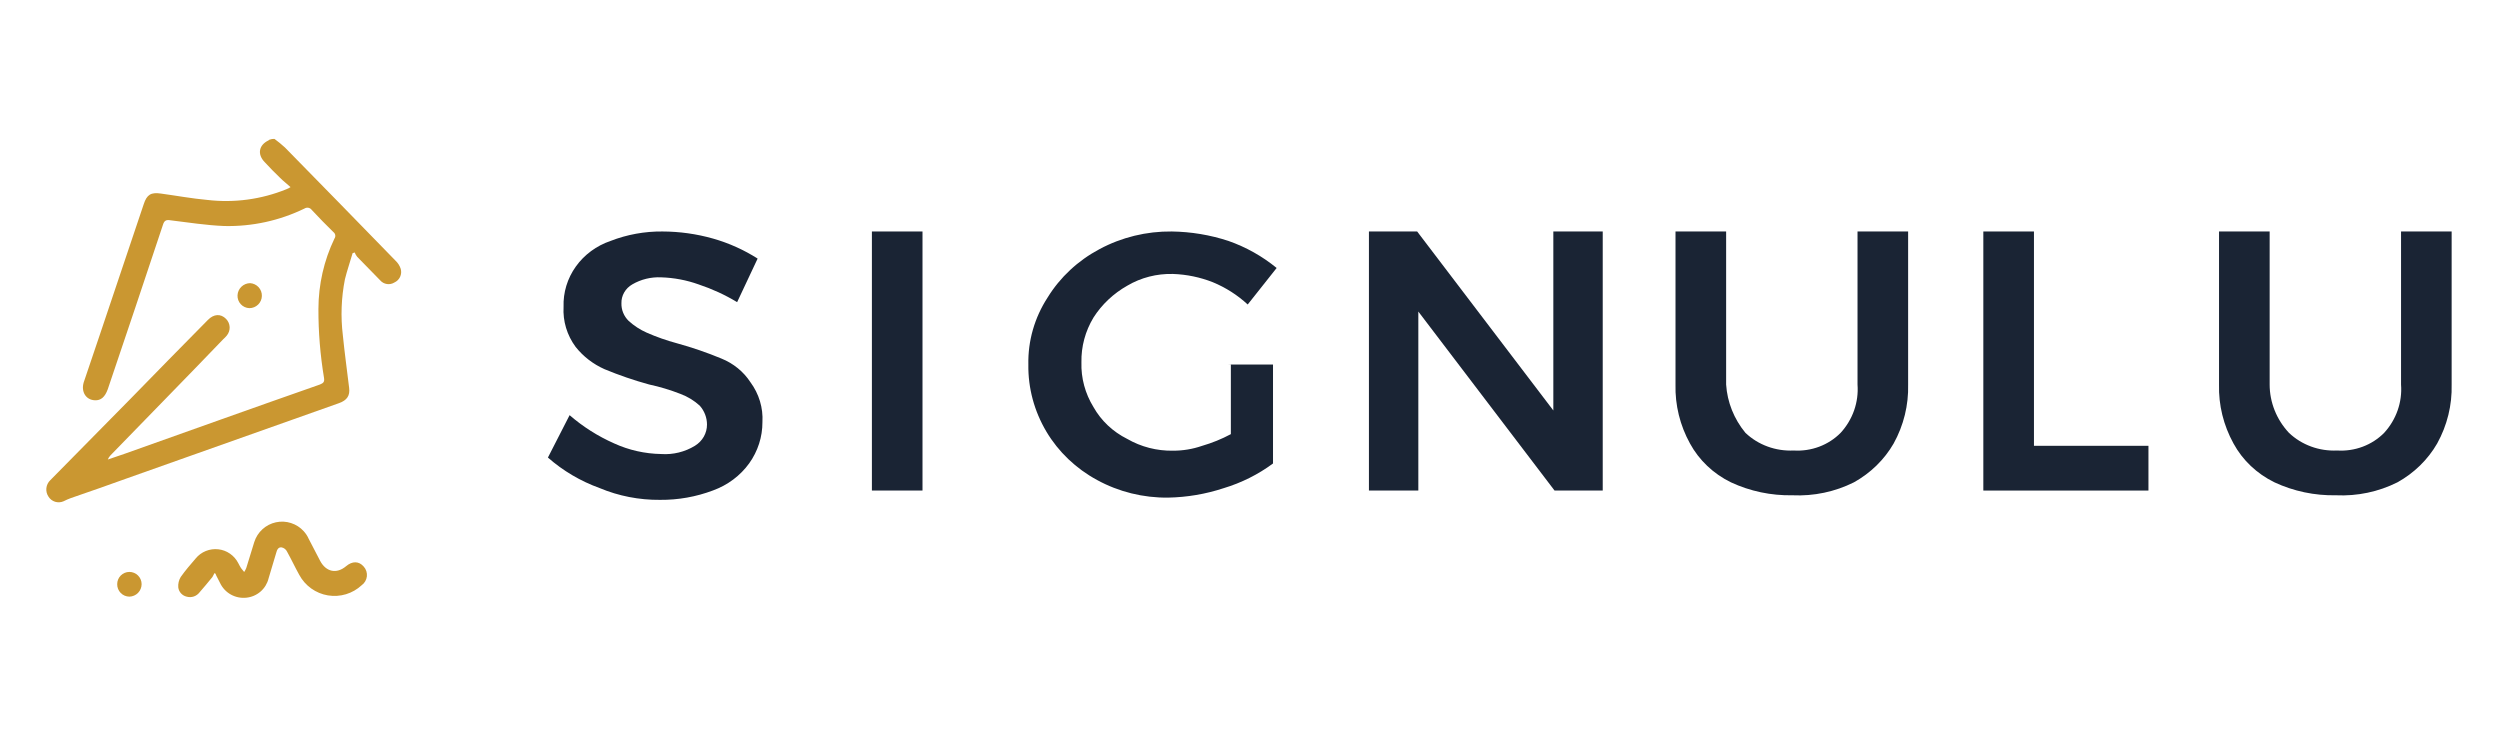 <svg width="108" height="32" viewBox="0 0 108 32" fill="none" xmlns="http://www.w3.org/2000/svg">
<path d="M30.178 12.286C29.661 12.101 29.116 11.998 28.564 11.981C28.125 11.96 27.689 12.067 27.314 12.286C27.168 12.37 27.047 12.49 26.965 12.633C26.883 12.776 26.841 12.937 26.846 13.1C26.842 13.241 26.867 13.381 26.921 13.512C26.974 13.643 27.055 13.762 27.158 13.863C27.388 14.072 27.651 14.244 27.939 14.371C28.36 14.556 28.795 14.709 29.241 14.829C29.897 15.009 30.541 15.23 31.167 15.49C31.683 15.699 32.12 16.054 32.416 16.508C32.789 17.012 32.973 17.621 32.937 18.237C32.939 18.872 32.74 19.493 32.364 20.018C31.98 20.55 31.435 20.957 30.802 21.187C30.073 21.463 29.295 21.601 28.511 21.594C27.616 21.602 26.728 21.429 25.908 21.086C25.081 20.787 24.321 20.339 23.67 19.766L24.607 17.935C25.18 18.433 25.83 18.845 26.533 19.156C27.168 19.446 27.86 19.602 28.564 19.614C29.077 19.649 29.589 19.523 30.022 19.257C30.182 19.159 30.314 19.023 30.405 18.863C30.495 18.703 30.543 18.524 30.542 18.342C30.542 18.043 30.432 17.754 30.23 17.526C29.99 17.306 29.707 17.133 29.396 17.017C28.958 16.846 28.505 16.709 28.043 16.61C27.386 16.43 26.743 16.209 26.116 15.949C25.623 15.73 25.195 15.4 24.867 14.986C24.494 14.482 24.311 13.872 24.346 13.256C24.325 12.637 24.51 12.028 24.875 11.516C25.24 11.004 25.766 10.616 26.377 10.408C27.088 10.132 27.849 9.993 28.616 10C29.357 10.002 30.093 10.105 30.803 10.306C31.487 10.501 32.136 10.793 32.729 11.171L31.844 13.053C31.321 12.737 30.762 12.48 30.178 12.286Z" fill="url(#paint0_linear_378_4353)"/>
<path d="M37.666 10H39.852V21.191H37.666V10Z" fill="url(#paint1_linear_378_4353)"/>
<path d="M53.067 15.749H54.994V20.022C54.354 20.496 53.631 20.858 52.859 21.09C52.088 21.344 51.28 21.482 50.464 21.497C49.387 21.51 48.326 21.247 47.392 20.735C46.48 20.241 45.724 19.52 45.206 18.649C44.68 17.765 44.41 16.765 44.425 15.749C44.404 14.726 44.693 13.719 45.259 12.849C45.797 11.976 46.569 11.256 47.498 10.763C48.45 10.251 49.528 9.988 50.621 10C51.455 10.012 52.28 10.149 53.068 10.408C53.83 10.675 54.536 11.072 55.151 11.577L53.901 13.154C53.463 12.749 52.952 12.422 52.392 12.191C51.846 11.976 51.264 11.855 50.674 11.835C49.977 11.816 49.289 11.992 48.696 12.343C48.099 12.681 47.599 13.153 47.238 13.719C46.884 14.306 46.704 14.975 46.718 15.652C46.697 16.33 46.878 17 47.238 17.585C47.569 18.173 48.076 18.652 48.696 18.961C49.292 19.305 49.977 19.482 50.674 19.47C51.1 19.471 51.523 19.401 51.923 19.263C52.358 19.137 52.777 18.967 53.173 18.755V15.753L53.067 15.749Z" fill="url(#paint2_linear_378_4353)"/>
<path d="M67.104 10H69.238V21.191H67.156L61.272 13.459V21.191H59.138V10H61.221L67.104 17.732V10Z" fill="url(#paint3_linear_378_4353)"/>
<path d="M75.402 18.698C75.675 18.957 76 19.159 76.359 19.29C76.718 19.422 77.102 19.48 77.485 19.462C77.861 19.485 78.239 19.429 78.59 19.297C78.941 19.165 79.257 18.961 79.516 18.698C79.776 18.414 79.974 18.083 80.099 17.725C80.224 17.367 80.273 16.989 80.245 16.613V10H82.431V16.613C82.454 17.498 82.239 18.375 81.806 19.158C81.404 19.856 80.81 20.436 80.088 20.837C79.271 21.246 78.355 21.439 77.433 21.396C76.514 21.414 75.604 21.222 74.778 20.837C74.019 20.468 73.4 19.88 73.007 19.158C72.575 18.375 72.36 17.498 72.382 16.613V10H74.569V16.613C74.618 17.373 74.909 18.1 75.402 18.698Z" fill="url(#paint4_linear_378_4353)"/>
<path d="M85.68 10H87.867V19.259H92.813V21.192H85.68V10Z" fill="url(#paint5_linear_378_4353)"/>
<path d="M98.882 18.698C99.154 18.957 99.48 19.159 99.839 19.29C100.198 19.422 100.581 19.48 100.965 19.462C101.342 19.485 101.719 19.429 102.07 19.297C102.421 19.165 102.737 18.961 102.996 18.698C103.256 18.414 103.454 18.083 103.579 17.725C103.704 17.367 103.754 16.989 103.725 16.613V10H105.911V16.613C105.934 17.498 105.719 18.375 105.286 19.158C104.884 19.856 104.29 20.436 103.568 20.837C102.751 21.246 101.835 21.439 100.913 21.396C99.994 21.414 99.084 21.222 98.258 20.837C97.498 20.467 96.879 19.88 96.487 19.158C96.055 18.375 95.839 17.498 95.862 16.613V10H98.049V16.613C98.05 17.382 98.346 18.124 98.882 18.698Z" fill="url(#paint6_linear_378_4353)"/>
<path d="M11.858 6.001C12.015 6.116 12.166 6.24 12.31 6.372C13.907 8.007 15.504 9.626 17.086 11.261C17.19 11.358 17.268 11.48 17.312 11.616C17.344 11.73 17.334 11.851 17.285 11.959C17.235 12.067 17.148 12.153 17.041 12.202C16.944 12.263 16.828 12.287 16.714 12.27C16.601 12.253 16.497 12.196 16.423 12.109L15.428 11.091C15.384 11.035 15.349 10.973 15.323 10.906C15.293 10.922 15.262 10.922 15.232 10.937C15.127 11.307 14.991 11.693 14.901 12.063C14.743 12.861 14.713 13.678 14.811 14.485C14.886 15.241 14.992 15.996 15.082 16.752C15.127 17.092 14.992 17.292 14.645 17.416L5.515 20.654C4.702 20.946 3.873 21.24 3.059 21.518C2.951 21.558 2.846 21.604 2.743 21.656C2.629 21.706 2.501 21.713 2.382 21.677C2.263 21.64 2.161 21.562 2.095 21.456C2.022 21.348 1.989 21.217 2.003 21.088C2.017 20.958 2.076 20.837 2.17 20.747C3.331 19.574 4.475 18.402 5.636 17.23C6.751 16.088 7.866 14.947 8.981 13.821C9.237 13.559 9.538 13.544 9.764 13.775C9.859 13.87 9.915 13.997 9.921 14.132C9.926 14.266 9.881 14.397 9.794 14.5C9.748 14.555 9.698 14.607 9.644 14.654C8.017 16.351 6.39 18.001 4.777 19.667C4.725 19.72 4.684 19.783 4.657 19.852C4.898 19.774 5.139 19.682 5.38 19.605C8.197 18.603 10.999 17.599 13.816 16.613C13.967 16.55 14.027 16.505 13.997 16.321C13.834 15.337 13.753 14.341 13.756 13.344C13.758 12.292 13.994 11.253 14.449 10.305C14.479 10.262 14.492 10.209 14.483 10.157C14.475 10.105 14.446 10.058 14.404 10.027C14.088 9.719 13.771 9.395 13.47 9.071C13.435 9.022 13.383 8.988 13.324 8.976C13.265 8.965 13.204 8.976 13.153 9.009C12.075 9.533 10.887 9.792 9.688 9.764C8.905 9.733 8.136 9.61 7.368 9.517C7.187 9.487 7.097 9.517 7.037 9.718C6.253 12.078 5.46 14.443 4.656 16.814C4.535 17.153 4.355 17.307 4.098 17.292C3.707 17.276 3.496 16.921 3.616 16.52C3.842 15.857 4.068 15.178 4.294 14.515C4.927 12.618 5.575 10.72 6.208 8.823C6.343 8.406 6.524 8.299 6.946 8.361C7.624 8.453 8.287 8.577 8.965 8.638C10.121 8.772 11.292 8.613 12.37 8.176C12.434 8.152 12.494 8.121 12.551 8.084C12.385 7.929 12.235 7.821 12.099 7.682C11.874 7.467 11.647 7.235 11.435 7.004C11.104 6.665 11.18 6.264 11.602 6.064C11.617 6.049 11.632 6.033 11.648 6.033C11.714 6.007 11.786 5.996 11.858 6.001Z" fill="#CA9731"/>
<path d="M9.267 24.757C9.24 24.815 9.21 24.872 9.177 24.926C8.996 25.142 8.815 25.374 8.62 25.59C8.556 25.673 8.469 25.736 8.37 25.769C8.27 25.802 8.163 25.804 8.062 25.775C7.968 25.753 7.883 25.703 7.818 25.631C7.753 25.559 7.712 25.47 7.701 25.374C7.689 25.217 7.725 25.061 7.806 24.927C8.002 24.649 8.228 24.387 8.454 24.125C8.57 23.983 8.72 23.873 8.89 23.804C9.06 23.735 9.244 23.709 9.427 23.729C9.609 23.748 9.784 23.813 9.935 23.918C10.086 24.022 10.208 24.162 10.292 24.325C10.337 24.402 10.367 24.479 10.412 24.541C10.457 24.603 10.502 24.649 10.548 24.71C10.584 24.657 10.614 24.6 10.638 24.541C10.759 24.171 10.864 23.785 10.985 23.415C11.052 23.203 11.174 23.012 11.338 22.863C11.502 22.713 11.703 22.61 11.92 22.563C12.137 22.516 12.363 22.527 12.574 22.596C12.786 22.664 12.976 22.787 13.124 22.952C13.211 23.048 13.283 23.157 13.335 23.276C13.501 23.6 13.666 23.908 13.832 24.232C14.088 24.71 14.54 24.803 14.947 24.463C15.218 24.232 15.504 24.232 15.715 24.479C15.766 24.536 15.804 24.602 15.827 24.675C15.85 24.748 15.857 24.824 15.849 24.9C15.84 24.976 15.816 25.049 15.777 25.114C15.739 25.18 15.687 25.237 15.625 25.281C15.432 25.461 15.2 25.594 14.947 25.671C14.694 25.747 14.427 25.764 14.166 25.721C13.906 25.678 13.659 25.575 13.444 25.421C13.229 25.267 13.053 25.066 12.928 24.834C12.747 24.51 12.582 24.155 12.401 23.831C12.379 23.783 12.345 23.741 12.303 23.709C12.261 23.676 12.212 23.655 12.159 23.646C12.024 23.631 11.964 23.754 11.934 23.877C11.828 24.248 11.708 24.618 11.602 24.988C11.548 25.21 11.426 25.409 11.253 25.558C11.08 25.707 10.865 25.799 10.638 25.821C10.407 25.845 10.175 25.797 9.972 25.684C9.77 25.571 9.608 25.398 9.508 25.188C9.448 25.065 9.387 24.957 9.327 24.834C9.327 24.788 9.297 24.772 9.267 24.757Z" fill="#CA9731"/>
<path d="M5.063 25.235C5.063 25.095 5.118 24.961 5.217 24.862C5.316 24.763 5.45 24.707 5.59 24.707C5.73 24.707 5.864 24.763 5.963 24.862C6.062 24.961 6.118 25.095 6.118 25.235C6.117 25.376 6.062 25.511 5.964 25.612C5.865 25.713 5.731 25.771 5.59 25.775C5.52 25.774 5.451 25.76 5.386 25.733C5.321 25.705 5.263 25.665 5.214 25.615C5.165 25.565 5.126 25.505 5.1 25.44C5.074 25.375 5.062 25.305 5.063 25.235Z" fill="#CA9731"/>
<path d="M10.773 13.312C10.703 13.31 10.634 13.293 10.57 13.264C10.506 13.235 10.449 13.193 10.401 13.141C10.353 13.09 10.316 13.029 10.292 12.963C10.268 12.897 10.258 12.827 10.261 12.757C10.267 12.617 10.327 12.485 10.428 12.387C10.529 12.29 10.663 12.234 10.803 12.232C10.944 12.24 11.075 12.303 11.171 12.406C11.266 12.51 11.317 12.646 11.313 12.787C11.309 12.928 11.251 13.061 11.15 13.159C11.049 13.257 10.914 13.312 10.773 13.312Z" fill="#CA9731"/>
<defs>
<linearGradient id="paint0_linear_378_4353" x1="34.61" y1="15.751" x2="-52.1" y2="16.018" gradientUnits="userSpaceOnUse">
<stop stop-color="#1A2434"/>
<stop offset="1" stop-color="#1A2434"/>
</linearGradient>
<linearGradient id="paint1_linear_378_4353" x1="40.245" y1="15.551" x2="19.797" y2="15.566" gradientUnits="userSpaceOnUse">
<stop stop-color="#1A2434"/>
<stop offset="1" stop-color="#1A2434"/>
</linearGradient>
<linearGradient id="paint2_linear_378_4353" x1="57.082" y1="15.703" x2="-43.237" y2="16.063" gradientUnits="userSpaceOnUse">
<stop stop-color="#1A2434"/>
<stop offset="1" stop-color="#1A2434"/>
</linearGradient>
<linearGradient id="paint3_linear_378_4353" x1="71.056" y1="15.551" x2="-23.407" y2="15.879" gradientUnits="userSpaceOnUse">
<stop stop-color="#1A2434"/>
<stop offset="1" stop-color="#1A2434"/>
</linearGradient>
<linearGradient id="paint4_linear_378_4353" x1="84.242" y1="15.655" x2="-9.766" y2="15.974" gradientUnits="userSpaceOnUse">
<stop stop-color="#1A2434"/>
<stop offset="1" stop-color="#1A2434"/>
</linearGradient>
<linearGradient id="paint5_linear_378_4353" x1="94.097" y1="15.551" x2="27.39" y2="15.715" gradientUnits="userSpaceOnUse">
<stop stop-color="#1A2434"/>
<stop offset="1" stop-color="#1A2434"/>
</linearGradient>
<linearGradient id="paint6_linear_378_4353" x1="107.722" y1="15.655" x2="13.713" y2="15.974" gradientUnits="userSpaceOnUse">
<stop stop-color="#1A2434"/>
<stop offset="1" stop-color="#1A2434"/>
</linearGradient>
</defs>
</svg>
